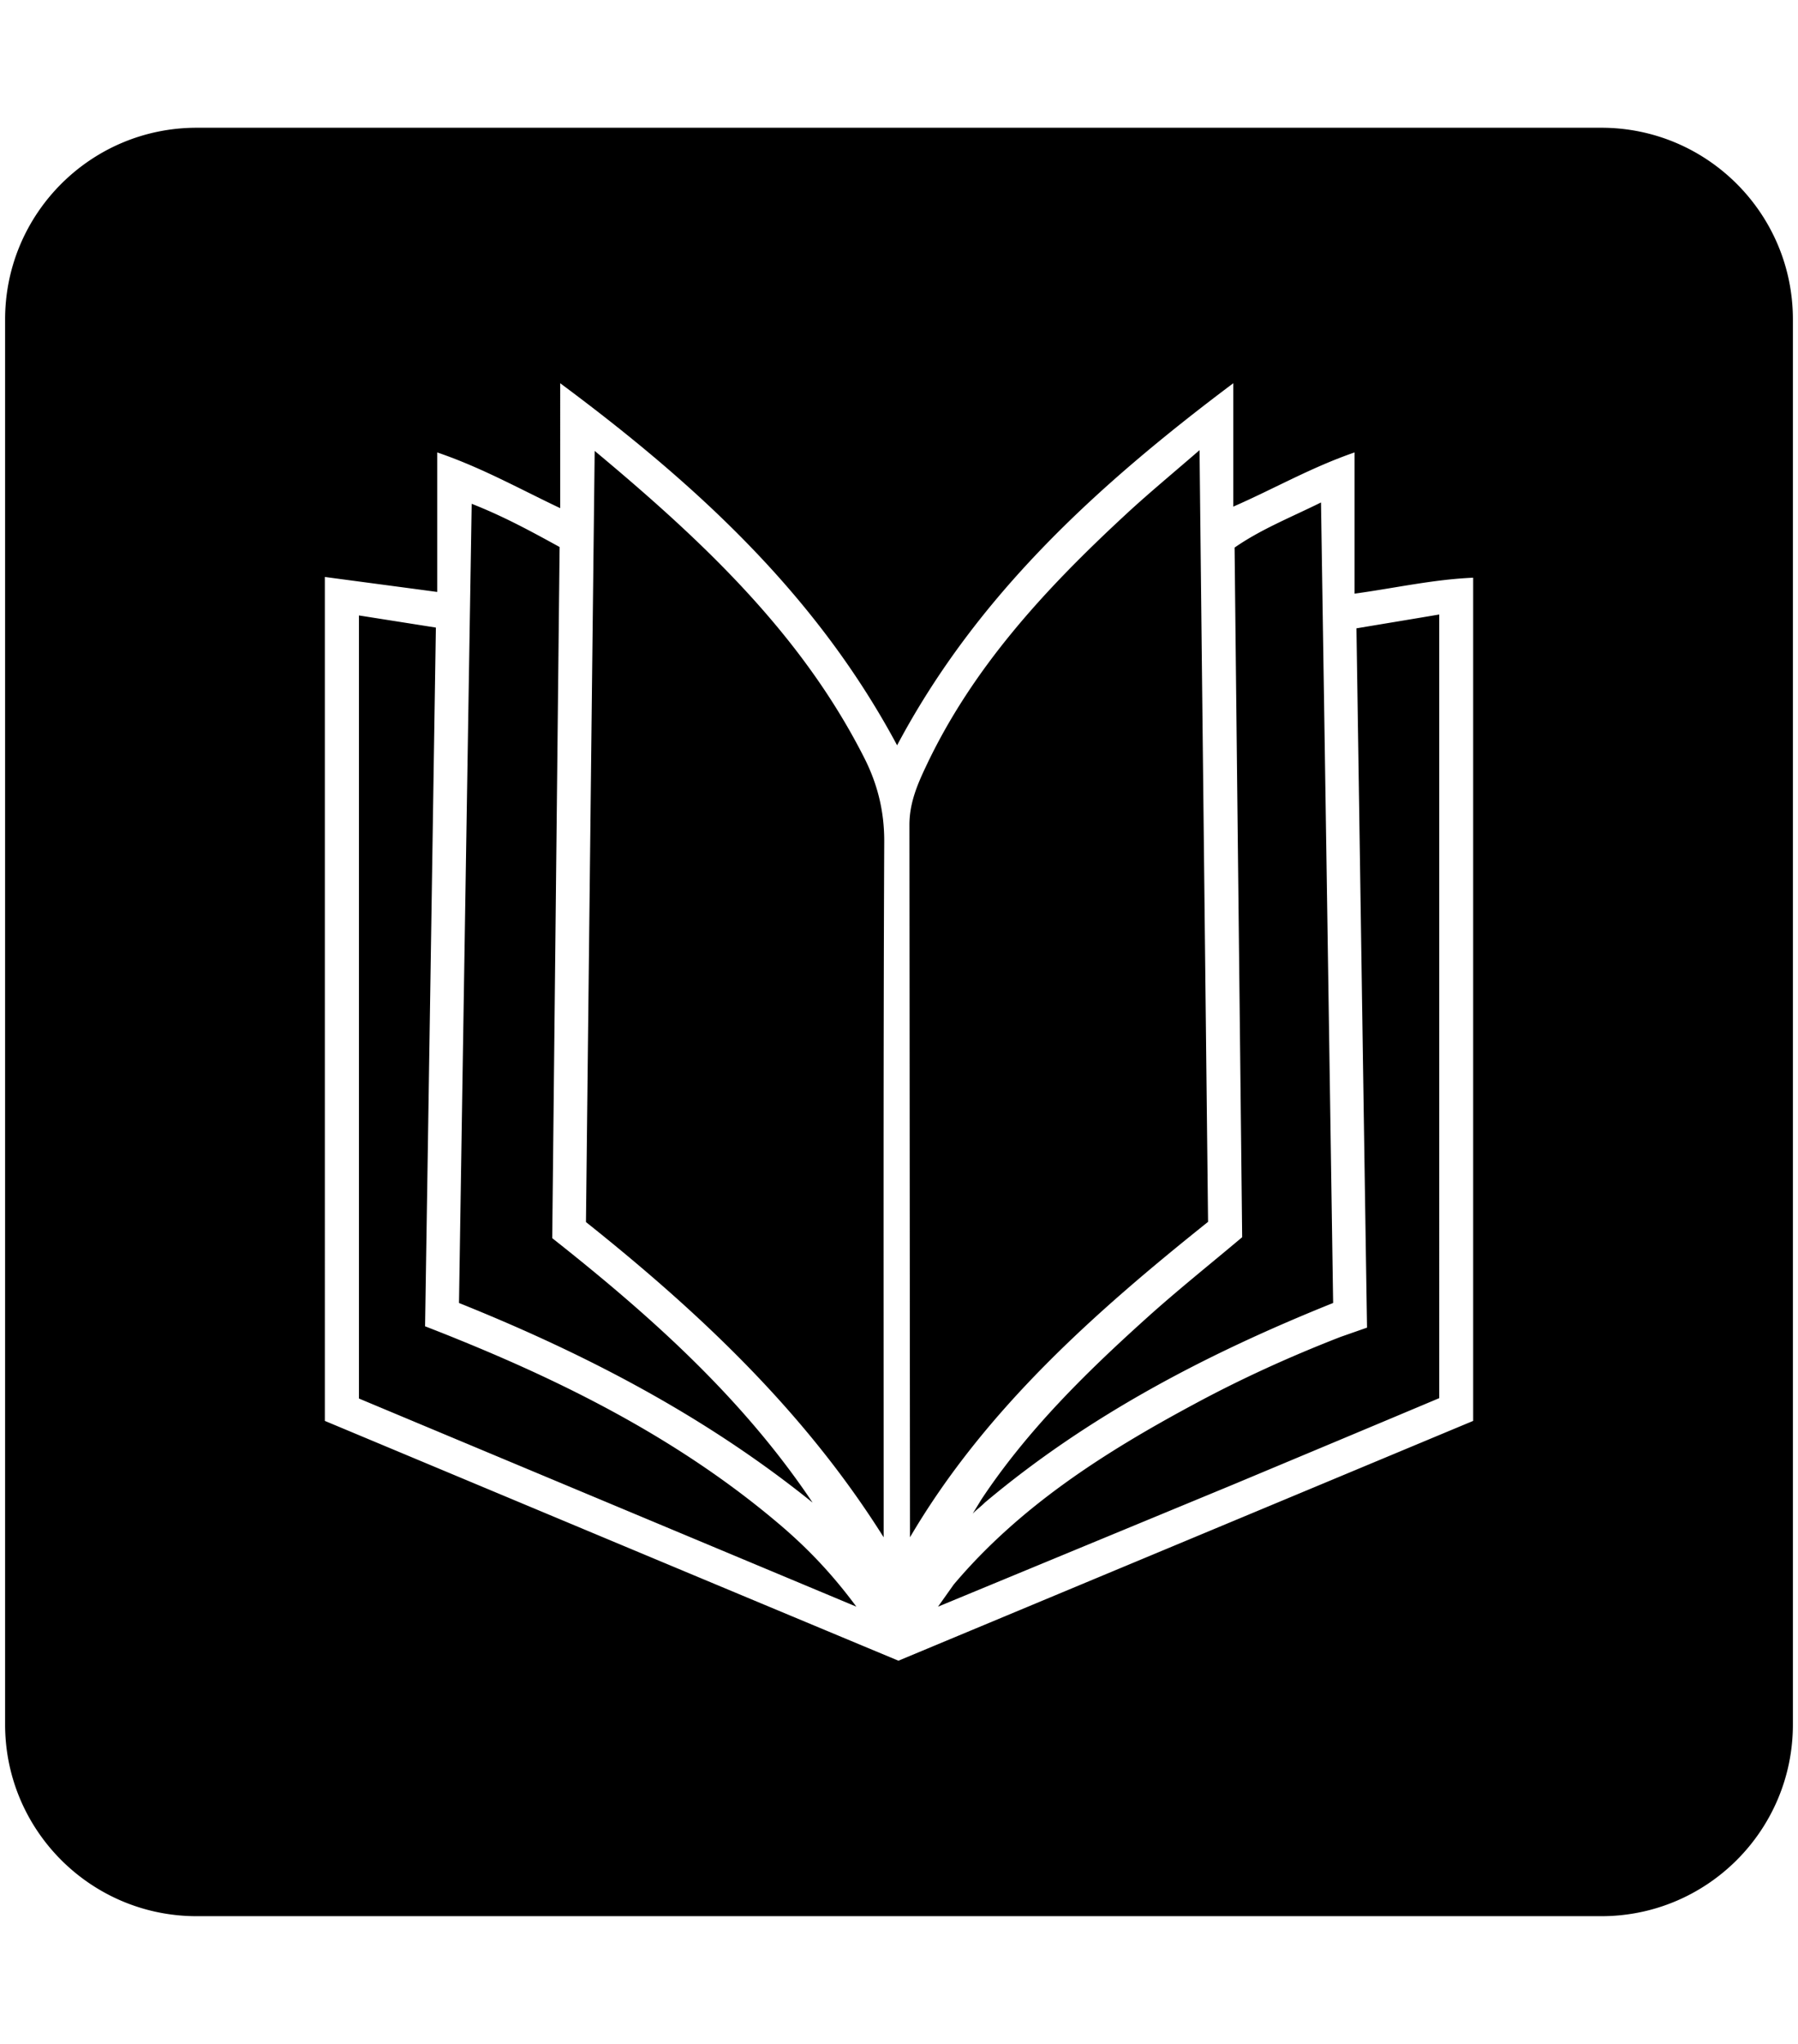 <svg xmlns="http://www.w3.org/2000/svg" width="0.88em" height="1em" viewBox="0 0 448 512"><path fill="currentColor" d="M48 32C21.5 32 0 53.5 0 80v352c0 26.5 21.5 48 48 48h352c26.5 0 48-21.5 48-48V80c0-26.5-21.5-48-48-48zm91.098 64c34.616 25.69 64.389 53.277 84.427 90.695c19.897-37.418 49.812-64.863 84.239-90.695v30.912c10.399-4.558 19.516-9.829 30.39-13.58v35.377c10.352-1.425 19.706-3.563 29.725-3.99v211.213A247294 247294 0 0 1 223.857 416c-47.96-19.991-95.681-39.982-143.736-60.068V144.529c9.26 1.235 18.234 2.423 28.158 3.752v-34.949c11.017 3.751 20.23 8.928 30.819 13.961zm160.213 16.762c-7.123 6.173-13.295 11.254-19.088 16.668c-19.707 18.281-37.847 37.892-49.48 62.584c-2.185 4.606-4.132 9.211-4.132 14.625l.143 178.449c18.804-32.005 46.345-56.365 74.693-79.016c-.712-64.2-1.424-127.924-2.136-193.31m-151.57.19c-.76 65.528-1.474 129.634-2.186 193.17c28.965 23.077 54.988 47.768 74.6 78.966v-6.031c0-56.032-.096-112.064.142-168.096c.047-7.693-1.663-14.578-5.082-21.274c-15.67-30.817-40.124-53.943-67.475-76.736m182.007 12.915c-7.787 3.846-15.1 6.744-21.652 11.303c.617 57.741 1.28 115.246 1.898 172.75c-8.12 6.838-16.287 13.342-24.027 20.322c-15.243 13.723-29.867 28.11-41.31 45.348l-2.186 3.562c.522-.522.904-.855 1.236-1.14c.617-.523 1.233-1.044 1.803-1.614c25.974-21.843 55.7-37.323 87.277-50.002c-.997-66.716-1.994-133.243-3.039-200.529m-212.826.334a332471 332471 0 0 0-3.182 200.195c31.957 12.821 61.921 28.492 88.608 50.002c-17.712-26.449-41.075-47.153-65.244-66.242c.617-58.311 1.234-115.767 1.851-173.129c-7.265-3.988-14.056-7.692-22.033-10.826m242.457 27.73c-6.98 1.188-13.675 2.28-20.75 3.467c.902 58.17 1.756 117.809 2.658 175.17l-6.648 2.328c-12.584 4.891-24.834 10.447-36.705 16.858c-22.366 12.014-43.592 25.497-60.211 45.156l-3.942 5.557l73.934-30.58c17.142-7.17 34.284-14.34 51.664-21.653zm-270.711.237v196.16c41.312 17.285 82.292 34.427 124.648 52.139c-6.363-8.595-12.584-14.957-19.421-20.75c-24.028-20.371-51.664-34.57-80.63-46.299c-2.753-1.14-8.025-3.182-8.025-3.182c.902-57.409 1.805-117.05 2.707-175.029z"/></svg>